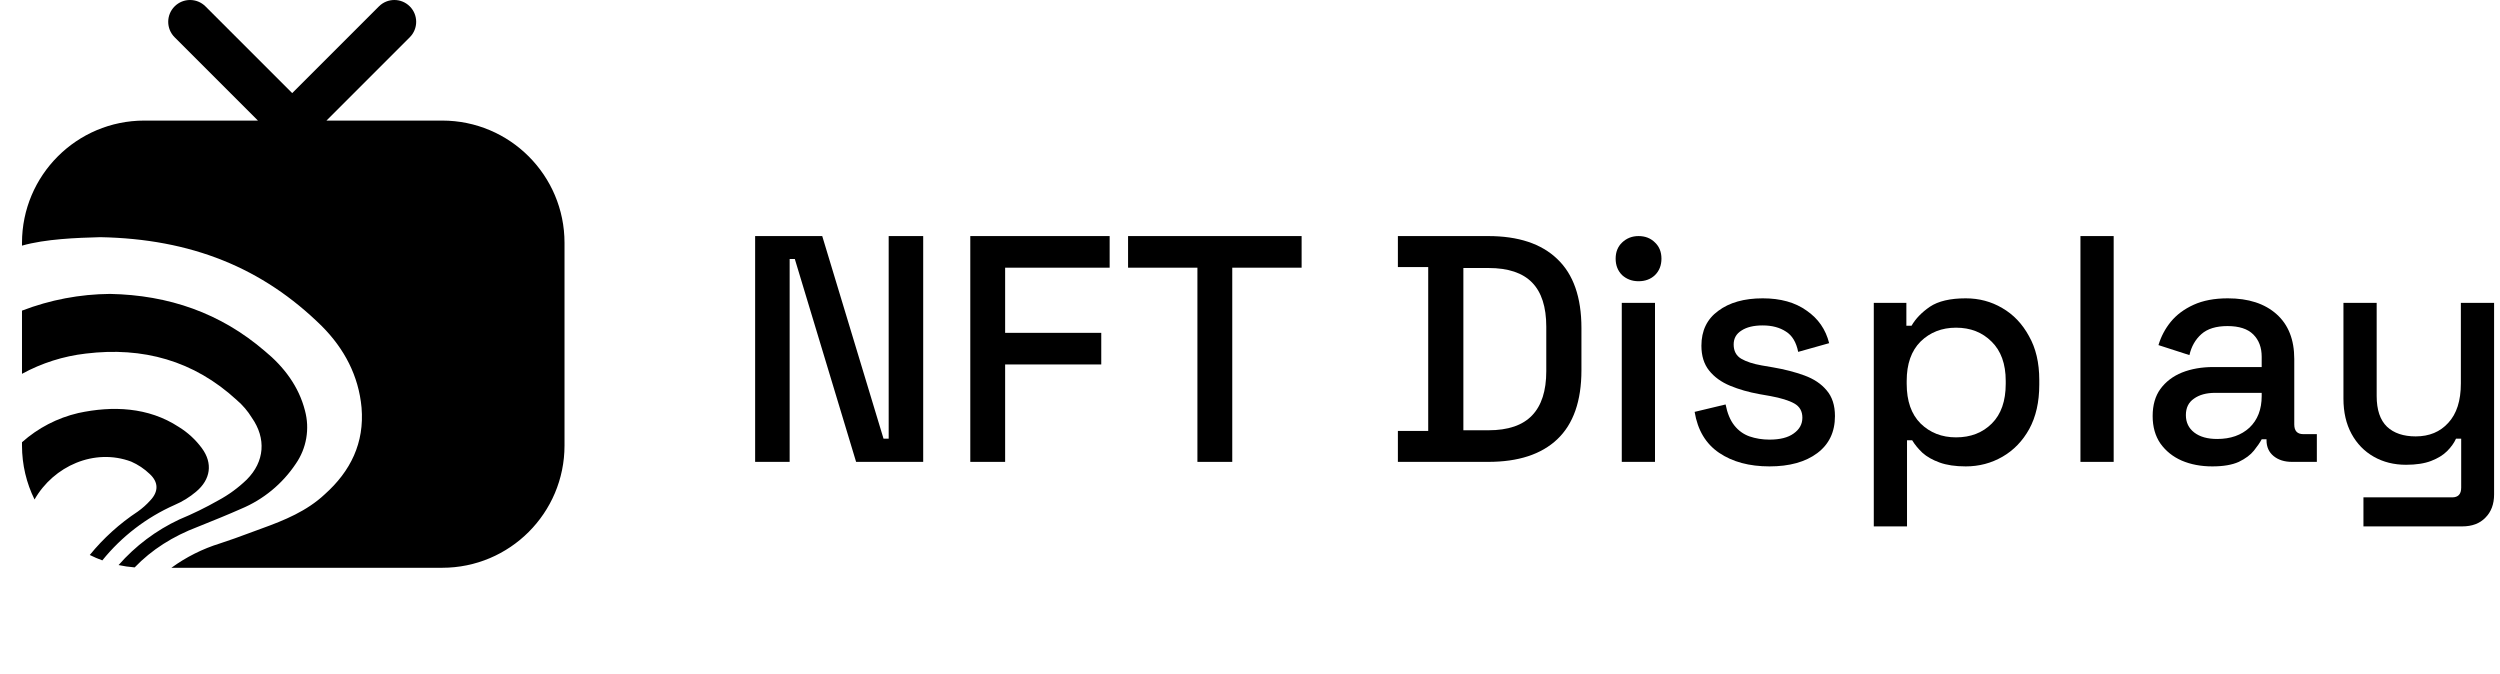 <svg width="341" height="92" viewBox="0 0 341 92" fill="none" xmlns="http://www.w3.org/2000/svg">
<path fill-rule="evenodd" clip-rule="evenodd" d="M23.817 0.872C22.654 2.035 22.654 3.919 23.817 5.082L35.182 16.447H19.681C10.468 16.447 3 23.916 3 33.129V33.505C6.202 32.592 10.452 32.438 13.674 32.35C26.081 32.586 35.815 36.513 43.902 44.487C46.962 47.559 48.923 51.266 49.316 55.598C49.719 60.406 47.828 64.268 44.295 67.424C41.861 69.706 38.796 70.966 35.735 72.072C35.158 72.281 34.595 72.49 34.037 72.697C32.698 73.193 31.391 73.678 30.007 74.123C27.616 74.862 25.38 75.988 23.381 77.445H60.319C69.532 77.445 77 69.976 77 60.764V33.129C77 23.916 69.532 16.447 60.319 16.447H44.53L55.895 5.082C57.058 3.92 57.058 2.035 55.895 0.872C54.733 -0.291 52.848 -0.291 51.685 0.872L39.856 12.701L28.027 0.872C26.864 -0.291 24.98 -0.291 23.817 0.872ZM18.368 77.394C20.698 74.971 23.577 73.148 26.991 71.852C27.137 71.793 27.284 71.734 27.43 71.675C29.245 70.944 31.064 70.211 32.879 69.405C35.915 68.142 38.512 66.004 40.344 63.262C41.068 62.219 41.556 61.029 41.772 59.775C41.989 58.522 41.929 57.236 41.598 56.008C40.757 52.696 38.716 50.02 36.123 47.889C30.077 42.691 23.01 40.245 15.003 40.09C10.897 40.124 6.832 40.897 3 42.371V50.989C5.695 49.517 8.652 48.578 11.708 48.227C19.469 47.281 26.436 49.172 32.289 54.562C33.1 55.255 33.796 56.07 34.352 56.979C36.335 59.816 36.099 62.968 33.66 65.415C32.503 66.534 31.197 67.489 29.779 68.252C28.062 69.229 26.285 70.098 24.459 70.855C21.282 72.343 18.465 74.466 16.173 77.075C16.889 77.228 17.621 77.336 18.368 77.394ZM3 60.764V60.322C5.182 58.376 7.821 57.005 10.679 56.338C15.358 55.331 20.227 55.516 24.378 58.23C25.613 58.989 26.689 59.979 27.546 61.147C29.052 63.199 28.73 65.405 26.753 67.061C25.872 67.809 24.884 68.419 23.821 68.873C19.961 70.584 16.584 73.183 13.958 76.437C13.371 76.223 12.799 75.976 12.245 75.7C14.106 73.412 16.313 71.414 18.793 69.778C19.42 69.334 19.994 68.823 20.504 68.253C21.638 67.052 21.638 65.771 20.417 64.647C19.684 63.944 18.831 63.374 17.897 62.964C12.882 61.086 7.316 63.561 4.711 68.131C3.615 65.909 3 63.408 3 60.764Z" fill="black"/>
<path d="M103 63V32.2H112.152L120.512 59.832H121.216V32.2H125.924V63H116.772L108.412 35.324H107.708V63H103Z" fill="black"/>
<path d="M132.348 63V32.2H151.356V36.512H137.1V45.4H150.212V49.712H137.1V63H132.348Z" fill="black"/>
<path d="M163.328 63V36.512H153.868V32.2H177.54V36.512H168.08V63H163.328Z" fill="black"/>
<path d="M190.672 63V58.776H194.808V36.424H190.672V32.2H202.992C207.099 32.2 210.238 33.241 212.408 35.324C214.608 37.407 215.708 40.545 215.708 44.74V50.504C215.708 54.699 214.608 57.837 212.408 59.92C210.238 61.973 207.099 63 202.992 63H190.672ZM199.604 58.688H203.036C205.706 58.688 207.686 58.013 208.976 56.664C210.267 55.315 210.912 53.305 210.912 50.636V44.564C210.912 41.865 210.267 39.856 208.976 38.536C207.686 37.216 205.706 36.556 203.036 36.556H199.604V58.688Z" fill="black"/>
<path d="M221.21 63V41.308H225.742V63H221.21ZM223.498 38.36C222.618 38.36 221.87 38.081 221.254 37.524C220.667 36.937 220.374 36.189 220.374 35.28C220.374 34.371 220.667 33.637 221.254 33.08C221.87 32.493 222.618 32.2 223.498 32.2C224.407 32.2 225.155 32.493 225.742 33.08C226.329 33.637 226.622 34.371 226.622 35.28C226.622 36.189 226.329 36.937 225.742 37.524C225.155 38.081 224.407 38.36 223.498 38.36Z" fill="black"/>
<path d="M241.356 63.616C238.599 63.616 236.311 63 234.492 61.768C232.673 60.536 231.559 58.673 231.148 56.18L235.372 55.168C235.607 56.371 236.003 57.324 236.56 58.028C237.117 58.732 237.807 59.231 238.628 59.524C239.479 59.817 240.388 59.964 241.356 59.964C242.793 59.964 243.893 59.685 244.656 59.128C245.448 58.571 245.844 57.852 245.844 56.972C245.844 56.092 245.477 55.447 244.744 55.036C244.011 54.625 242.925 54.288 241.488 54.024L239.992 53.76C238.525 53.496 237.191 53.115 235.988 52.616C234.785 52.117 233.832 51.428 233.128 50.548C232.424 49.668 232.072 48.539 232.072 47.16C232.072 45.107 232.835 43.523 234.36 42.408C235.885 41.264 237.909 40.692 240.432 40.692C242.867 40.692 244.861 41.249 246.416 42.364C248 43.449 249.027 44.931 249.496 46.808L245.272 47.996C245.008 46.676 244.451 45.752 243.6 45.224C242.749 44.667 241.693 44.388 240.432 44.388C239.2 44.388 238.232 44.623 237.528 45.092C236.824 45.532 236.472 46.163 236.472 46.984C236.472 47.864 236.809 48.509 237.484 48.92C238.188 49.331 239.127 49.639 240.3 49.844L241.84 50.108C243.395 50.372 244.817 50.739 246.108 51.208C247.399 51.677 248.411 52.352 249.144 53.232C249.907 54.112 250.288 55.285 250.288 56.752C250.288 58.923 249.481 60.609 247.868 61.812C246.255 63.015 244.084 63.616 241.356 63.616Z" fill="black"/>
<path d="M255.585 71.8V41.308H260.029V44.432H260.733C261.29 43.464 262.126 42.599 263.241 41.836C264.385 41.073 266.013 40.692 268.125 40.692C269.944 40.692 271.601 41.132 273.097 42.012C274.622 42.892 275.84 44.168 276.749 45.84C277.688 47.483 278.157 49.477 278.157 51.824V52.484C278.157 54.831 277.702 56.84 276.793 58.512C275.884 60.155 274.666 61.416 273.141 62.296C271.616 63.176 269.944 63.616 268.125 63.616C266.717 63.616 265.529 63.44 264.561 63.088C263.593 62.736 262.816 62.296 262.229 61.768C261.642 61.211 261.173 60.639 260.821 60.052H260.117V71.8H255.585ZM266.805 59.656C268.8 59.656 270.428 59.025 271.689 57.764C272.95 56.503 273.581 54.699 273.581 52.352V51.956C273.581 49.639 272.936 47.849 271.645 46.588C270.384 45.327 268.77 44.696 266.805 44.696C264.869 44.696 263.256 45.327 261.965 46.588C260.704 47.849 260.073 49.639 260.073 51.956V52.352C260.073 54.699 260.704 56.503 261.965 57.764C263.256 59.025 264.869 59.656 266.805 59.656Z" fill="black"/>
<path d="M283.773 63V32.2H288.305V63H283.773Z" fill="black"/>
<path d="M301.762 63.616C300.208 63.616 298.814 63.352 297.582 62.824C296.38 62.296 295.412 61.519 294.678 60.492C293.974 59.465 293.622 58.219 293.622 56.752C293.622 55.256 293.974 54.024 294.678 53.056C295.412 52.059 296.394 51.311 297.626 50.812C298.888 50.313 300.31 50.064 301.894 50.064H308.494V48.656C308.494 47.395 308.113 46.383 307.35 45.62C306.588 44.857 305.414 44.476 303.83 44.476C302.276 44.476 301.088 44.843 300.266 45.576C299.445 46.309 298.902 47.263 298.638 48.436L294.414 47.072C294.766 45.899 295.324 44.843 296.086 43.904C296.878 42.936 297.92 42.159 299.21 41.572C300.501 40.985 302.056 40.692 303.874 40.692C306.69 40.692 308.905 41.411 310.518 42.848C312.132 44.285 312.938 46.324 312.938 48.964V57.896C312.938 58.776 313.349 59.216 314.17 59.216H316.018V63H312.63C311.604 63 310.768 62.736 310.122 62.208C309.477 61.68 309.154 60.961 309.154 60.052V59.92H308.494C308.26 60.36 307.908 60.873 307.438 61.46C306.969 62.047 306.28 62.56 305.37 63C304.461 63.411 303.258 63.616 301.762 63.616ZM302.422 59.876C304.241 59.876 305.708 59.363 306.822 58.336C307.937 57.28 308.494 55.843 308.494 54.024V53.584H302.158C300.956 53.584 299.988 53.848 299.254 54.376C298.521 54.875 298.154 55.623 298.154 56.62C298.154 57.617 298.536 58.409 299.298 58.996C300.061 59.583 301.102 59.876 302.422 59.876Z" fill="black"/>
<path d="M322.374 71.8V67.84H334.474C335.296 67.84 335.706 67.4 335.706 66.52V59.832H335.002C334.738 60.419 334.328 60.991 333.77 61.548C333.242 62.076 332.524 62.516 331.614 62.868C330.705 63.22 329.561 63.396 328.182 63.396C326.54 63.396 325.073 63.029 323.782 62.296C322.492 61.563 321.48 60.521 320.746 59.172C320.013 57.823 319.646 56.224 319.646 54.376V41.308H324.178V54.024C324.178 55.901 324.648 57.295 325.586 58.204C326.525 59.084 327.83 59.524 329.502 59.524C331.35 59.524 332.832 58.908 333.946 57.676C335.09 56.444 335.662 54.655 335.662 52.308V41.308H340.194V67.444C340.194 68.764 339.798 69.82 339.006 70.612C338.244 71.404 337.188 71.8 335.838 71.8H322.374Z" fill="black"/>
</svg>

